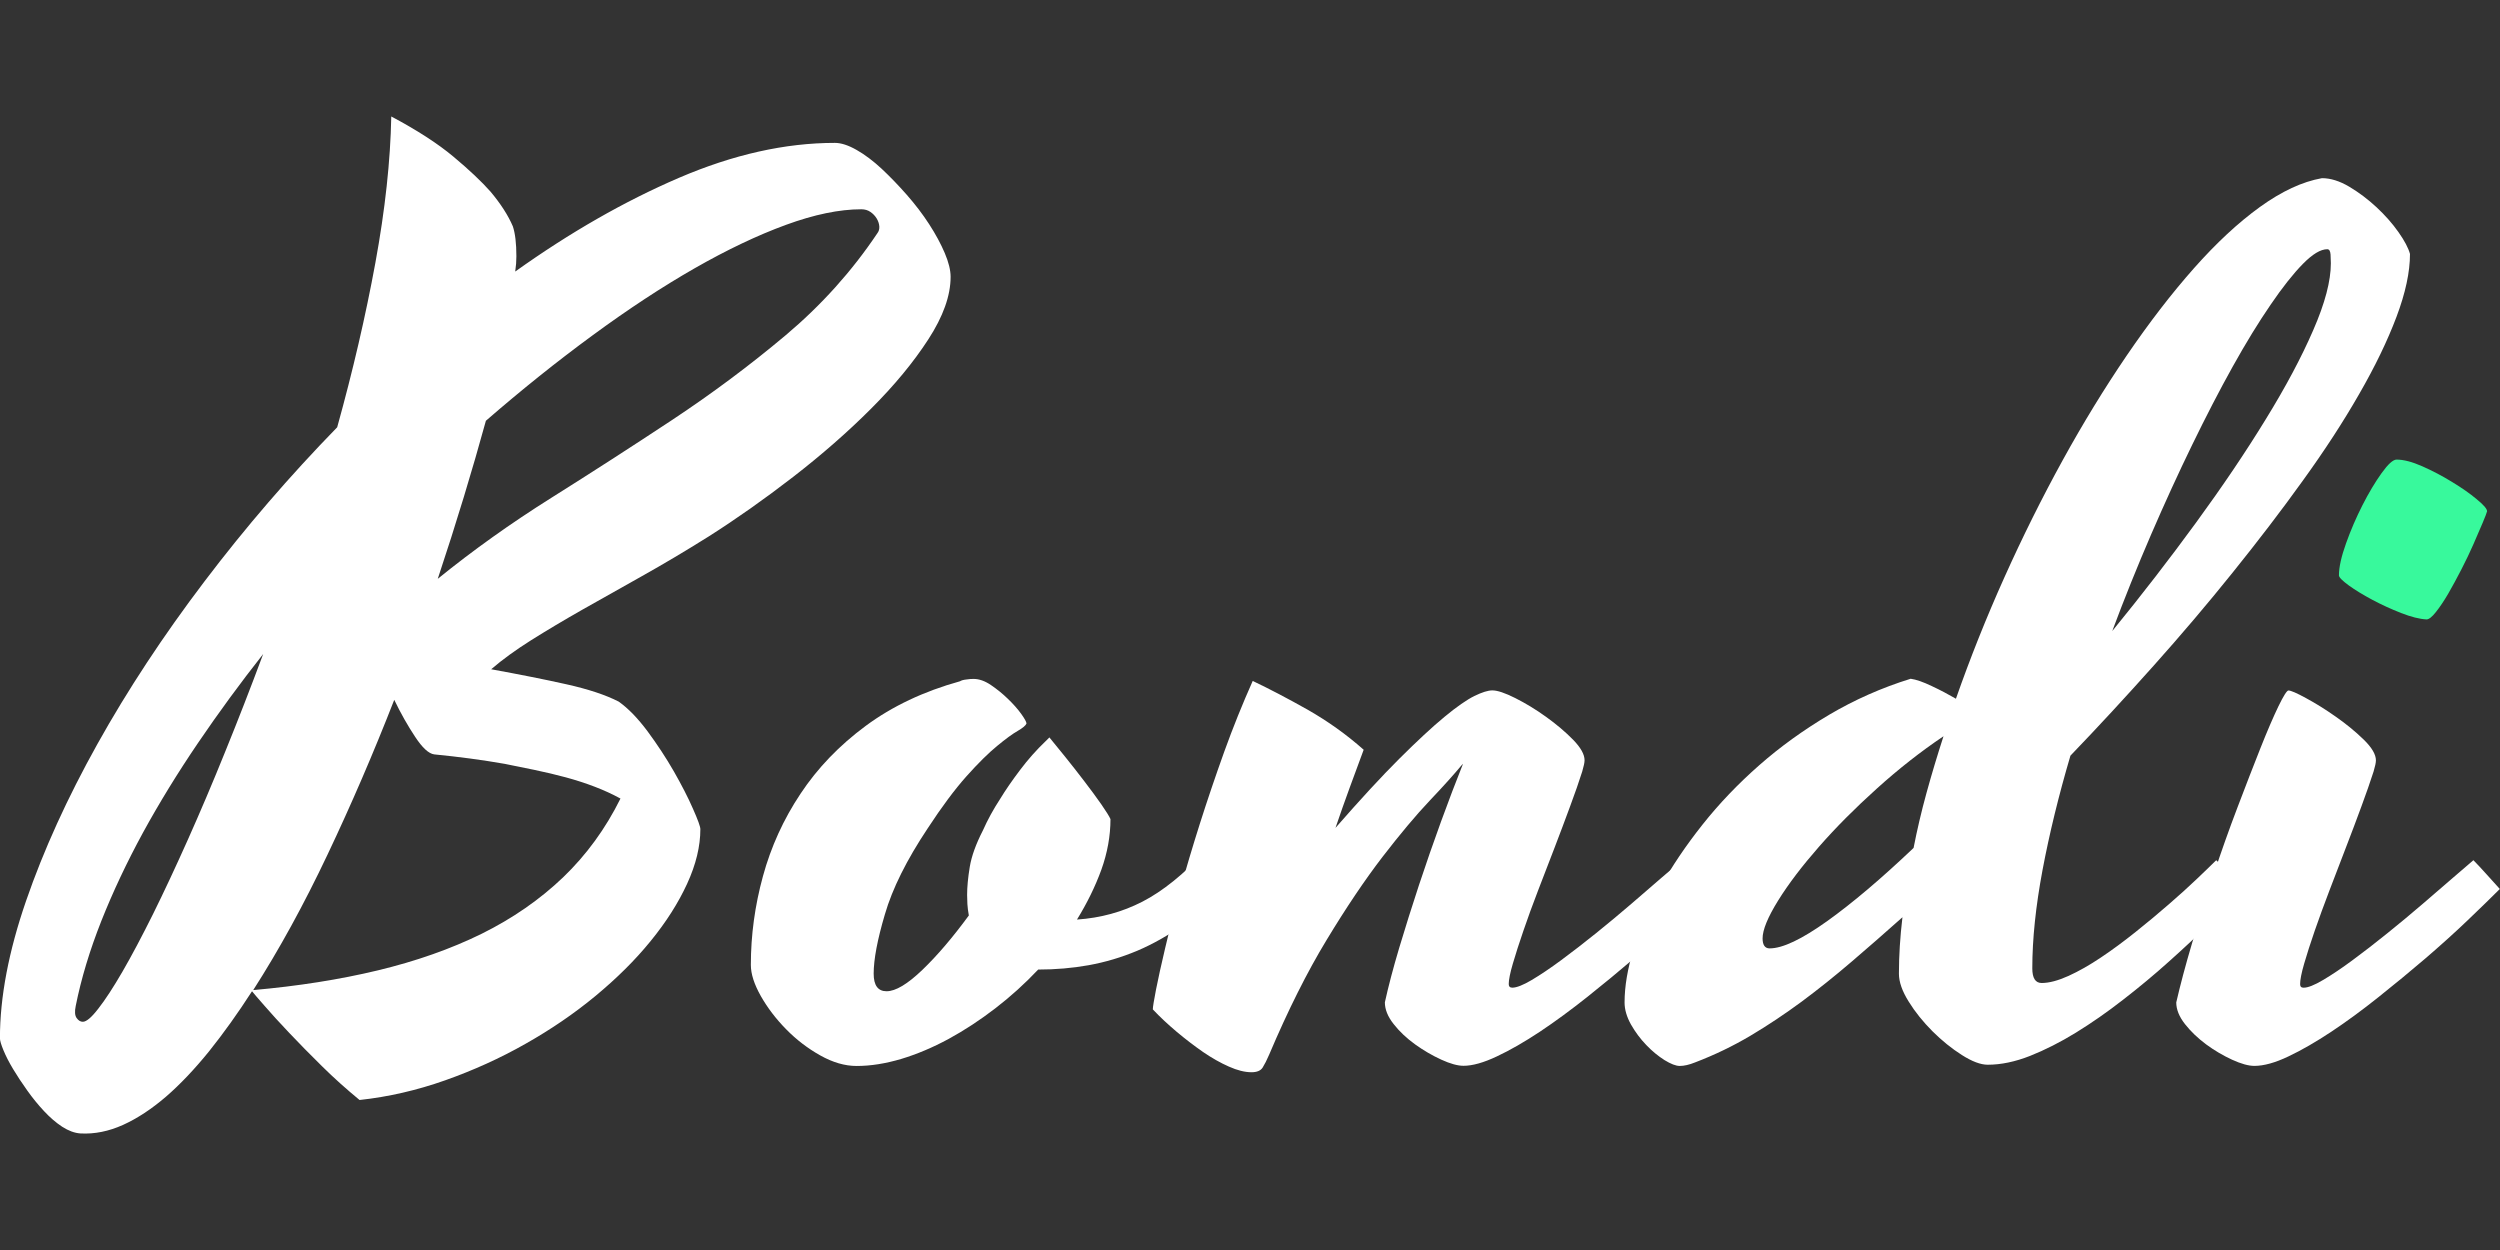<?xml version="1.0" encoding="utf-8"?>
<!-- Generator: Adobe Illustrator 13.0.0, SVG Export Plug-In . SVG Version: 6.00 Build 14948)  -->
<!DOCTYPE svg PUBLIC "-//W3C//DTD SVG 1.1//EN" "http://www.w3.org/Graphics/SVG/1.1/DTD/svg11.dtd">
<svg version="1.1" id="Layer_1" xmlns="http://www.w3.org/2000/svg" xmlns:xlink="http://www.w3.org/1999/xlink" x="0px" y="0px"
	 width="90px" height="45px" viewBox="-0.683 1.558 90 45" enable-background="new -0.683 1.558 90 45" xml:space="preserve">
<rect x="-0.683" y="1.558" width="90" height="45" fill="#333333" stroke="none"/>
<g>
	<g>
		<path fill="#FFFFFF" d="M33.539,11.524c0,0.678-0.268,1.427-0.803,2.252c-0.535,0.826-1.223,1.658-2.062,2.496
			c-0.839,0.84-1.774,1.657-2.803,2.454c-1.03,0.796-2.045,1.512-3.045,2.147c-0.832,0.521-1.633,0.997-2.401,1.427
			c-0.768,0.43-1.488,0.835-2.158,1.215c-0.669,0.381-1.279,0.745-1.83,1.091c-0.549,0.346-1.029,0.693-1.438,1.045
			c1.016,0.186,1.919,0.364,2.708,0.541c0.79,0.176,1.417,0.385,1.883,0.624c0.339,0.239,0.684,0.595,1.036,1.065
			c0.351,0.476,0.669,0.957,0.952,1.451c0.281,0.494,0.511,0.94,0.687,1.344c0.177,0.398,0.265,0.644,0.265,0.729
			c0,0.622-0.158,1.275-0.476,1.967c-0.317,0.69-0.754,1.379-1.313,2.063c-0.556,0.686-1.22,1.342-1.988,1.979
			c-0.768,0.635-1.607,1.207-2.517,1.721c-0.911,0.518-1.873,0.953-2.888,1.313c-1.014,0.359-2.044,0.597-3.087,0.71
			c-0.464-0.383-0.917-0.785-1.354-1.218c-0.437-0.431-0.832-0.832-1.184-1.205c-0.353-0.373-0.649-0.696-0.888-0.974
			c-0.241-0.274-0.389-0.446-0.445-0.518c-0.508,0.789-1.023,1.508-1.543,2.158c-0.523,0.646-1.041,1.193-1.556,1.639
			c-0.514,0.441-1.029,0.781-1.545,1.015c-0.514,0.231-1.025,0.335-1.533,0.307c-0.211-0.014-0.43-0.095-0.657-0.241
			c-0.224-0.147-0.443-0.336-0.654-0.563c-0.212-0.227-0.413-0.473-0.603-0.741c-0.191-0.267-0.36-0.522-0.509-0.771
			c-0.148-0.246-0.264-0.473-0.348-0.678c-0.084-0.203-0.127-0.348-0.127-0.433c0-1.479,0.314-3.13,0.942-4.949
			s1.483-3.702,2.569-5.647s2.369-3.895,3.85-5.847c1.48-1.952,3.074-3.802,4.78-5.552c0.564-2.031,1.023-4.004,1.375-5.922
			c0.352-1.919,0.542-3.674,0.572-5.267c0.93,0.494,1.677,0.977,2.24,1.449c0.564,0.471,1.009,0.892,1.333,1.257
			c0.367,0.438,0.634,0.853,0.804,1.25c0.084,0.253,0.127,0.613,0.127,1.078c0,0.085-0.003,0.173-0.01,0.264
			c-0.007,0.091-0.019,0.187-0.032,0.285c1.975-1.411,3.94-2.533,5.892-3.373c1.954-0.839,3.825-1.259,5.616-1.259
			c0.225,0,0.486,0.085,0.782,0.254c0.296,0.168,0.597,0.395,0.9,0.676c0.302,0.283,0.606,0.598,0.909,0.942
			c0.303,0.346,0.573,0.699,0.804,1.057c0.234,0.361,0.42,0.707,0.561,1.038C33.469,10.999,33.539,11.286,33.539,11.524z
			 M2.299,38.342c0.127,0,0.314-0.156,0.56-0.477c0.248-0.316,0.537-0.76,0.868-1.33c0.331-0.572,0.697-1.263,1.1-2.072
			c0.401-0.812,0.82-1.707,1.258-2.688c0.437-0.979,0.886-2.032,1.342-3.163c0.458-1.126,0.914-2.297,1.365-3.51
			c-0.833,1.057-1.615,2.125-2.348,3.205c-0.732,1.078-1.393,2.154-1.979,3.225c-0.583,1.071-1.085,2.135-1.501,3.184
			c-0.416,1.052-0.724,2.07-0.921,3.057c-0.042,0.199-0.031,0.344,0.033,0.434C2.14,38.297,2.214,38.342,2.299,38.342z
			 M13.51,26.752c-0.748,1.916-1.549,3.775-2.402,5.572c-0.852,1.799-1.744,3.426-2.675,4.877c1.607-0.143,3.102-0.377,4.484-0.709
			s2.63-0.772,3.744-1.32c1.113-0.553,2.091-1.229,2.93-2.032c0.838-0.806,1.525-1.748,2.063-2.834
			c-0.284-0.155-0.589-0.296-0.92-0.423s-0.682-0.241-1.047-0.34c-0.367-0.099-0.737-0.186-1.11-0.264
			c-0.374-0.078-0.738-0.152-1.09-0.222c-0.819-0.144-1.663-0.255-2.539-0.341c-0.198-0.026-0.426-0.237-0.687-0.633
			C14,27.689,13.748,27.247,13.51,26.752z M16.809,16.706c-0.24,0.875-0.504,1.787-0.793,2.739c-0.289,0.952-0.602,1.935-0.94,2.951
			c1.269-1.029,2.633-2.002,4.093-2.919c1.458-0.916,2.908-1.851,4.347-2.802c1.437-0.952,2.799-1.967,4.082-3.046
			c1.283-1.079,2.383-2.301,3.3-3.669c0.056-0.071,0.081-0.155,0.074-0.253c-0.008-0.1-0.04-0.194-0.096-0.286
			c-0.057-0.091-0.129-0.169-0.223-0.233c-0.091-0.063-0.201-0.096-0.326-0.096c-0.792,0-1.696,0.188-2.719,0.562
			c-1.022,0.374-2.119,0.896-3.289,1.565c-1.171,0.67-2.393,1.474-3.669,2.411C19.372,14.567,18.092,15.592,16.809,16.706z"/>
		<path fill="#FFFFFF" d="M30.769,36.609c0,0.423,0.155,0.634,0.465,0.634c0.324,0,0.753-0.256,1.29-0.771
			c0.536-0.515,1.092-1.167,1.671-1.957c-0.028-0.156-0.045-0.291-0.052-0.413c-0.007-0.119-0.01-0.229-0.01-0.328
			c0-0.279,0.031-0.617,0.095-1.005c0.063-0.386,0.222-0.826,0.476-1.321c0.169-0.381,0.373-0.753,0.613-1.121
			c0.197-0.324,0.437-0.672,0.719-1.045c0.282-0.375,0.592-0.726,0.93-1.048l0.129-0.129c0.14,0.172,0.327,0.401,0.56,0.688
			c0.232,0.289,0.465,0.584,0.697,0.889c0.233,0.303,0.437,0.582,0.615,0.836c0.175,0.254,0.285,0.43,0.327,0.527
			c0,0.606-0.11,1.213-0.327,1.82c-0.22,0.605-0.513,1.203-0.879,1.797c0.846-0.057,1.632-0.271,2.359-0.646
			c0.726-0.374,1.482-0.983,2.272-1.829c0.127,0.127,0.294,0.299,0.498,0.52c0.205,0.219,0.371,0.403,0.497,0.56
			c-0.592,0.62-1.174,1.135-1.744,1.545c-0.572,0.408-1.142,0.731-1.714,0.974c-0.57,0.239-1.152,0.411-1.745,0.519
			c-0.592,0.106-1.198,0.157-1.819,0.157c-0.481,0.508-0.994,0.974-1.544,1.396c-0.55,0.424-1.11,0.79-1.681,1.102
			c-0.572,0.309-1.139,0.549-1.703,0.719c-0.565,0.168-1.1,0.254-1.609,0.254c-0.422,0-0.859-0.127-1.31-0.381
			c-0.452-0.254-0.861-0.567-1.228-0.942c-0.366-0.372-0.669-0.771-0.909-1.192c-0.24-0.426-0.36-0.797-0.36-1.123
			c0-1.07,0.145-2.135,0.435-3.192c0.289-1.058,0.739-2.05,1.354-2.972c0.612-0.924,1.396-1.738,2.347-2.442
			c0.954-0.705,2.084-1.242,3.395-1.606c0.043-0.029,0.116-0.051,0.224-0.063c0.104-0.017,0.191-0.021,0.264-0.021
			c0.196,0,0.406,0.072,0.625,0.221c0.218,0.148,0.423,0.314,0.612,0.498c0.191,0.184,0.35,0.363,0.477,0.539
			c0.126,0.177,0.19,0.293,0.19,0.349c-0.029,0.071-0.134,0.159-0.317,0.265c-0.184,0.105-0.431,0.285-0.74,0.541
			c-0.311,0.254-0.677,0.616-1.1,1.088c-0.423,0.474-0.889,1.098-1.396,1.873c-0.761,1.142-1.276,2.176-1.544,3.1
			C30.902,35.387,30.769,36.102,30.769,36.609z"/>
		<path fill="#FFFFFF" d="M48.409,28.549c-0.169,0.453-0.339,0.91-0.507,1.375c-0.17,0.466-0.34,0.945-0.508,1.438
			c0.888-1.017,1.651-1.845,2.293-2.485c0.643-0.64,1.187-1.146,1.631-1.512c0.443-0.367,0.804-0.617,1.078-0.752
			c0.274-0.133,0.487-0.201,0.645-0.201c0.184,0,0.458,0.092,0.826,0.277c0.365,0.184,0.736,0.407,1.109,0.676
			c0.373,0.268,0.698,0.543,0.974,0.825c0.274,0.282,0.411,0.526,0.411,0.739c0,0.042-0.008,0.096-0.021,0.158
			c-0.015,0.063-0.034,0.146-0.063,0.244c-0.112,0.354-0.256,0.769-0.434,1.248c-0.176,0.479-0.363,0.977-0.56,1.49
			c-0.2,0.514-0.396,1.029-0.595,1.545c-0.197,0.514-0.375,0.997-0.527,1.446c-0.156,0.453-0.282,0.847-0.381,1.185
			c-0.1,0.34-0.149,0.588-0.149,0.74c0,0.086,0.045,0.129,0.13,0.129c0.153,0,0.387-0.093,0.696-0.275
			c0.31-0.184,0.666-0.422,1.067-0.719c0.402-0.297,0.82-0.621,1.26-0.975c0.436-0.352,0.855-0.7,1.258-1.047
			c0.4-0.344,0.764-0.658,1.089-0.941c0.324-0.279,0.572-0.492,0.741-0.634c0.141,0.128,0.294,0.289,0.465,0.487
			c0.17,0.197,0.33,0.38,0.485,0.549c-0.31,0.311-0.696,0.688-1.161,1.131c-0.467,0.445-0.971,0.898-1.514,1.365
			c-0.543,0.465-1.106,0.93-1.692,1.396c-0.586,0.465-1.151,0.881-1.702,1.248c-0.55,0.364-1.063,0.661-1.545,0.887
			c-0.48,0.228-0.881,0.34-1.205,0.34c-0.211,0-0.479-0.074-0.804-0.223c-0.325-0.149-0.638-0.332-0.94-0.549
			c-0.304-0.22-0.562-0.462-0.771-0.73c-0.213-0.268-0.316-0.529-0.316-0.783c0.127-0.578,0.299-1.232,0.518-1.967
			c0.22-0.732,0.455-1.483,0.709-2.252c0.254-0.768,0.519-1.53,0.793-2.284c0.274-0.755,0.541-1.449,0.793-2.083l-0.043,0.042
			c-0.268,0.323-0.651,0.752-1.151,1.278c-0.501,0.529-1.067,1.205-1.703,2.029c-0.634,0.826-1.304,1.82-2.008,2.983
			c-0.707,1.164-1.397,2.543-2.073,4.136c-0.084,0.196-0.163,0.352-0.234,0.465s-0.204,0.17-0.402,0.17
			c-0.24,0-0.512-0.068-0.814-0.203c-0.303-0.133-0.613-0.309-0.931-0.526c-0.315-0.22-0.634-0.462-0.951-0.729
			c-0.318-0.269-0.604-0.535-0.857-0.805c0-0.084,0.04-0.322,0.116-0.718c0.078-0.396,0.188-0.894,0.329-1.491
			c0.14-0.6,0.317-1.283,0.528-2.053c0.212-0.768,0.452-1.575,0.72-2.422c0.269-0.846,0.562-1.711,0.878-2.592
			c0.317-0.879,0.66-1.729,1.025-2.547c0.594,0.281,1.253,0.627,1.979,1.035C47.117,27.521,47.789,27.999,48.409,28.549z"/>
		<path fill="#FFFFFF" d="M72.48,36.418c0,0.354,0.112,0.528,0.338,0.528c0.268,0,0.589-0.086,0.963-0.254
			c0.373-0.17,0.765-0.392,1.173-0.667c0.409-0.273,0.825-0.581,1.249-0.92c0.423-0.338,0.82-0.668,1.193-0.994
			c0.375-0.324,0.709-0.627,1.006-0.91c0.296-0.279,0.527-0.507,0.699-0.676c0.139,0.128,0.308,0.289,0.506,0.487
			c0.197,0.196,0.373,0.38,0.528,0.549c-0.366,0.367-0.782,0.774-1.249,1.228c-0.465,0.451-0.961,0.914-1.49,1.387
			c-0.526,0.473-1.078,0.931-1.649,1.373c-0.57,0.445-1.138,0.839-1.701,1.186c-0.563,0.346-1.116,0.624-1.649,0.836
			c-0.537,0.211-1.045,0.317-1.522,0.317c-0.255,0-0.565-0.117-0.933-0.351c-0.365-0.232-0.719-0.518-1.057-0.854
			c-0.339-0.341-0.625-0.695-0.855-1.067c-0.234-0.373-0.352-0.709-0.352-1.006c0-0.648,0.043-1.326,0.127-2.031
			c-0.634,0.564-1.246,1.102-1.839,1.607c-0.593,0.508-1.188,0.984-1.788,1.43c-0.6,0.442-1.212,0.852-1.84,1.225
			s-1.294,0.695-1.999,0.964c-0.211,0.085-0.394,0.127-0.551,0.127c-0.14,0-0.322-0.071-0.552-0.212
			c-0.223-0.143-0.442-0.319-0.652-0.54c-0.211-0.218-0.395-0.464-0.552-0.739c-0.153-0.275-0.231-0.54-0.231-0.794
			c0-0.578,0.108-1.222,0.328-1.935c0.219-0.711,0.535-1.444,0.951-2.2c0.416-0.755,0.924-1.507,1.523-2.263
			c0.599-0.756,1.278-1.467,2.041-2.138c0.76-0.67,1.601-1.274,2.518-1.819c0.917-0.541,1.895-0.976,2.939-1.299
			c0.196,0.027,0.45,0.115,0.76,0.264c0.313,0.146,0.603,0.301,0.869,0.455c0.508-1.451,1.088-2.908,1.744-4.368
			c0.655-1.459,1.354-2.862,2.094-4.209c0.74-1.346,1.513-2.607,2.315-3.785c0.804-1.177,1.607-2.222,2.412-3.131
			c0.806-0.91,1.597-1.646,2.38-2.211c0.782-0.563,1.524-0.91,2.232-1.036c0.308,0,0.636,0.102,0.982,0.307
			c0.344,0.205,0.672,0.451,0.982,0.739c0.311,0.291,0.575,0.589,0.793,0.9c0.219,0.311,0.355,0.571,0.412,0.782
			c0,0.65-0.162,1.404-0.486,2.265c-0.324,0.859-0.771,1.787-1.344,2.78c-0.568,0.993-1.246,2.035-2.03,3.119
			c-0.78,1.087-1.624,2.188-2.528,3.311c-0.9,1.121-1.849,2.238-2.844,3.352c-0.994,1.113-1.99,2.193-2.992,3.235
			c-0.424,1.438-0.758,2.811-1.004,4.115C72.604,34.181,72.48,35.361,72.48,36.418z M63.023,35.7c0.469,0,1.156-0.328,2.076-0.984
			c0.914-0.655,1.949-1.532,3.107-2.633c0.126-0.647,0.281-1.31,0.465-1.979c0.184-0.67,0.389-1.35,0.612-2.041
			c-0.817,0.549-1.618,1.178-2.399,1.883c-0.785,0.706-1.478,1.403-2.085,2.096c-0.604,0.69-1.096,1.334-1.469,1.935
			s-0.56,1.056-0.56,1.364C62.771,35.579,62.855,35.7,63.023,35.7z M83.1,10.53c-0.24,0-0.533,0.176-0.879,0.528
			c-0.347,0.353-0.734,0.842-1.162,1.47c-0.431,0.628-0.888,1.371-1.367,2.232c-0.479,0.86-0.963,1.798-1.457,2.813
			c-0.494,1.015-0.988,2.094-1.481,3.234c-0.493,1.143-0.959,2.299-1.396,3.469c1.058-1.295,2.063-2.597,3.015-3.901
			s1.788-2.542,2.505-3.713c0.721-1.169,1.292-2.242,1.714-3.215c0.425-0.972,0.636-1.776,0.636-2.411
			c0-0.085-0.004-0.191-0.011-0.316C83.208,10.593,83.168,10.53,83.1,10.53z"/>
		<path fill="#FFFFFF" d="M80.475,39.93c-0.211,0-0.478-0.074-0.804-0.223c-0.321-0.148-0.635-0.332-0.93-0.549
			c-0.296-0.22-0.552-0.462-0.763-0.73c-0.211-0.268-0.316-0.529-0.316-0.783c0.143-0.62,0.331-1.332,0.57-2.137
			c0.24-0.803,0.498-1.621,0.771-2.453c0.275-0.831,0.563-1.645,0.868-2.443c0.303-0.796,0.576-1.504,0.823-2.124
			c0.246-0.62,0.463-1.122,0.646-1.503c0.185-0.381,0.306-0.57,0.36-0.57c0.085,0,0.296,0.09,0.635,0.276
			c0.338,0.183,0.695,0.403,1.066,0.665c0.375,0.262,0.709,0.535,1.007,0.825c0.296,0.288,0.442,0.538,0.442,0.75
			c0,0.042-0.008,0.096-0.021,0.159c-0.014,0.063-0.035,0.145-0.063,0.242c-0.113,0.354-0.259,0.77-0.435,1.248
			c-0.177,0.479-0.362,0.978-0.562,1.491c-0.197,0.515-0.396,1.029-0.592,1.544c-0.197,0.514-0.373,0.998-0.529,1.447
			c-0.156,0.453-0.283,0.848-0.381,1.186c-0.099,0.34-0.146,0.586-0.146,0.739c0,0.087,0.042,0.128,0.126,0.128
			c0.153,0,0.388-0.092,0.696-0.275c0.311-0.182,0.668-0.422,1.07-0.719c0.4-0.295,0.819-0.619,1.258-0.974
			c0.438-0.353,0.856-0.7,1.259-1.047c0.401-0.345,0.765-0.658,1.09-0.94c0.321-0.279,0.569-0.492,0.739-0.635
			c0.127,0.128,0.277,0.289,0.455,0.487c0.178,0.196,0.342,0.38,0.496,0.549c-0.311,0.312-0.699,0.688-1.162,1.131
			c-0.465,0.445-0.971,0.899-1.512,1.365c-0.543,0.465-1.107,0.93-1.693,1.396c-0.584,0.467-1.152,0.883-1.701,1.248
			c-0.553,0.365-1.064,0.662-1.545,0.889C81.223,39.817,80.813,39.93,80.475,39.93z"/>
	</g>
	<path fill="#38F99C" d="M88.852,19.964c-0.015,0.057-0.064,0.193-0.158,0.413c-0.092,0.218-0.2,0.472-0.328,0.761
		c-0.127,0.289-0.271,0.593-0.434,0.909c-0.162,0.318-0.322,0.61-0.476,0.878c-0.156,0.268-0.306,0.49-0.446,0.666
		c-0.14,0.178-0.253,0.266-0.338,0.266c-0.254-0.014-0.561-0.091-0.919-0.232c-0.36-0.142-0.705-0.299-1.037-0.477
		c-0.331-0.176-0.612-0.349-0.846-0.517c-0.231-0.17-0.351-0.29-0.351-0.36c0-0.297,0.086-0.68,0.256-1.154
		c0.168-0.47,0.365-0.929,0.592-1.375c0.226-0.442,0.455-0.828,0.688-1.152c0.233-0.325,0.412-0.487,0.539-0.487
		c0.256,0,0.563,0.081,0.932,0.244c0.365,0.162,0.723,0.35,1.065,0.561c0.349,0.211,0.646,0.419,0.89,0.624
		C88.729,19.734,88.852,19.879,88.852,19.964z"/>
</g>
</svg>
